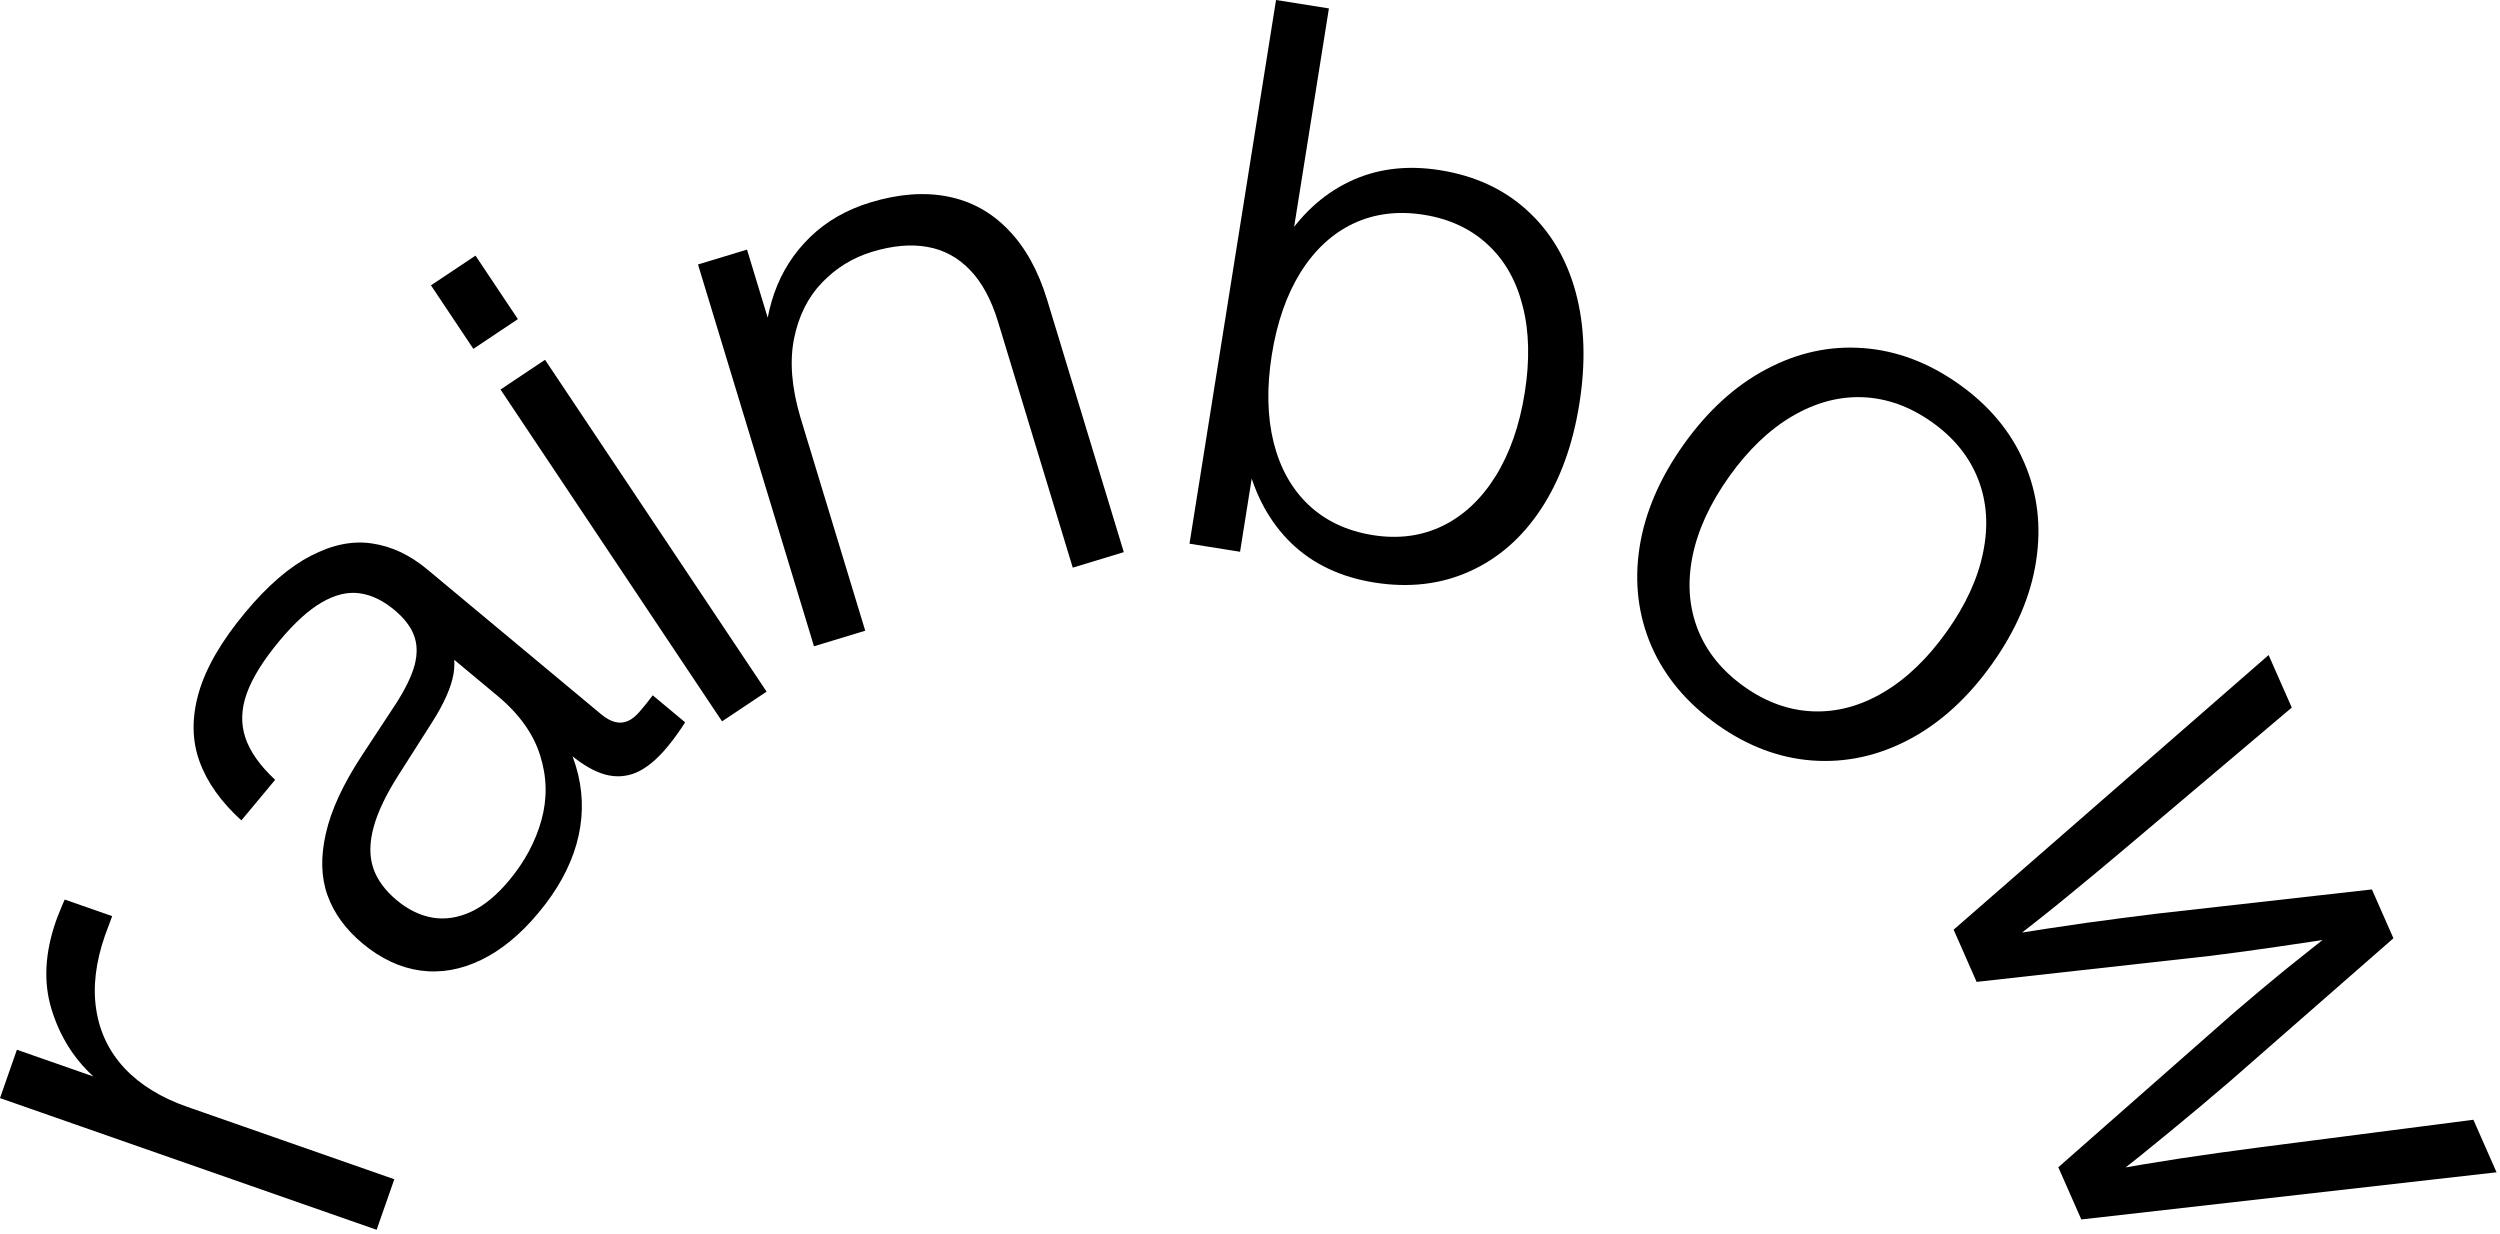 <svg width="160" height="79" viewBox="0 0 160 79" fill="none" xmlns="http://www.w3.org/2000/svg">
<g clip-path="url(#clip0_3555_3596)">
<path d="M24.104 78.707L0 70.278L1.082 67.183L7.984 69.596L8.162 69.501L25.236 75.472L24.104 78.707ZM10.047 71.38C8.568 70.862 7.205 70.027 5.956 68.874C4.7 67.718 3.812 66.285 3.292 64.574C2.772 62.863 2.87 60.984 3.586 58.936C3.657 58.734 3.741 58.518 3.838 58.29C3.928 58.059 4.029 57.82 4.142 57.571L7.179 58.633C7.089 58.864 7.008 59.084 6.934 59.294C6.853 59.502 6.784 59.687 6.726 59.851C6.122 61.579 5.933 63.169 6.16 64.62C6.381 66.061 6.987 67.312 7.979 68.376C8.973 69.431 10.311 70.253 11.992 70.841L11.612 71.927L10.047 71.38Z" fill="black"/>
<path d="M42.7 47.816C42.041 48.608 41.387 49.148 40.74 49.435C40.091 49.711 39.425 49.757 38.741 49.573C38.05 49.384 37.312 48.963 36.526 48.308L34.951 47.125L25.236 39.033C24.507 38.426 23.766 38.072 23.013 37.97C22.254 37.864 21.448 38.057 20.597 38.551C19.752 39.038 18.848 39.858 17.888 41.011C16.853 42.253 16.156 43.374 15.796 44.373C15.436 45.372 15.405 46.318 15.703 47.21C16.001 48.102 16.637 49.002 17.609 49.909L15.448 52.504C14.145 51.323 13.252 50.063 12.767 48.725C12.281 47.387 12.265 45.925 12.718 44.337C13.176 42.744 14.17 41.028 15.701 39.19C17.121 37.485 18.517 36.281 19.887 35.576C21.257 34.859 22.562 34.594 23.803 34.78C25.049 34.959 26.23 35.513 27.345 36.442L38.467 45.707C38.778 45.965 39.074 46.132 39.356 46.205C39.638 46.279 39.912 46.26 40.177 46.148C40.442 46.036 40.706 45.822 40.97 45.505C41.097 45.353 41.229 45.194 41.366 45.029C41.502 44.853 41.639 44.677 41.775 44.5L43.847 46.227C43.699 46.468 43.524 46.73 43.321 47.012C43.124 47.288 42.917 47.556 42.7 47.816ZM34.469 58.413C33.313 59.801 32.087 60.809 30.791 61.437C29.496 62.064 28.202 62.29 26.909 62.115C25.61 61.935 24.377 61.359 23.211 60.388C22.128 59.485 21.378 58.459 20.963 57.307C20.548 56.157 20.512 54.833 20.856 53.338C21.193 51.837 21.967 50.168 23.175 48.33L25.343 45.032C25.953 44.08 26.352 43.253 26.54 42.551C26.722 41.843 26.705 41.212 26.491 40.658C26.281 40.097 25.863 39.555 25.236 39.033L26.311 38.206C27.395 39.108 28.155 39.935 28.593 40.686C29.03 41.436 29.174 42.249 29.026 43.123C28.877 43.998 28.408 45.051 27.618 46.282L25.528 49.565C24.708 50.846 24.167 51.979 23.905 52.963C23.642 53.936 23.636 54.8 23.887 55.556C24.142 56.306 24.644 56.992 25.392 57.615C26.121 58.222 26.89 58.594 27.699 58.732C28.501 58.863 29.321 58.736 30.159 58.349C30.99 57.957 31.798 57.289 32.585 56.345C33.583 55.147 34.271 53.863 34.65 52.494C35.034 51.117 35.008 49.738 34.571 48.354C34.14 46.965 33.227 45.689 31.833 44.528L32.696 43.492L34.778 45.226C35.907 46.628 36.648 48.077 37.001 49.574C37.353 51.058 37.316 52.546 36.89 54.038C36.464 55.529 35.657 56.987 34.469 58.413Z" fill="black"/>
<path d="M46.212 46.167L32.033 24.93L34.883 23.027L49.062 44.264L46.212 46.167ZM30.295 22.326L27.582 18.262L30.432 16.359L33.145 20.424L30.295 22.326Z" fill="black"/>
<path d="M52.095 41.361L44.672 16.927L47.809 15.975L49.913 22.9L50.073 22.916L55.374 40.365L52.095 41.361ZM63.876 20.597C63.445 19.177 62.846 18.07 62.079 17.277C61.31 16.476 60.402 15.985 59.355 15.803C58.306 15.613 57.127 15.717 55.817 16.115C54.578 16.491 53.51 17.148 52.613 18.084C51.714 19.012 51.116 20.207 50.819 21.668C50.529 23.126 50.662 24.797 51.217 26.68L48.932 27.374L47.752 23.491L48.971 23.121C48.88 21.571 49.076 20.115 49.558 18.753C50.039 17.383 50.801 16.191 51.846 15.175C52.891 14.159 54.179 13.419 55.71 12.954C57.509 12.407 59.156 12.282 60.651 12.577C62.154 12.871 63.447 13.581 64.531 14.709C65.621 15.826 66.452 17.328 67.025 19.214L71.923 35.337L68.656 36.33L63.876 20.597Z" fill="black"/>
<path d="M87.958 37.282C85.8 36.938 84.025 36.096 82.635 34.756C81.254 33.409 80.311 31.676 79.805 29.557C79.298 27.439 79.254 25.064 79.673 22.433L79.689 22.335C80.112 19.73 80.892 17.508 82.028 15.667C83.166 13.819 84.599 12.477 86.327 11.641C88.065 10.799 90.009 10.549 92.159 10.891C94.383 11.245 96.239 12.1 97.727 13.456C99.223 14.813 100.26 16.557 100.84 18.687C101.42 20.817 101.5 23.201 101.079 25.841C100.659 28.48 99.843 30.722 98.631 32.567C97.418 34.411 95.89 35.747 94.047 36.572C92.212 37.399 90.182 37.636 87.958 37.282ZM76.127 34.797L81.666 0L85.05 0.539L82.436 16.96L82.008 16.892L80.184 28.352L80.465 28.397L79.364 35.313L76.127 34.797ZM87.865 34.248C89.494 34.507 90.983 34.31 92.331 33.656C93.681 32.994 94.81 31.933 95.719 30.474C96.629 29.008 97.25 27.231 97.582 25.146C97.914 23.061 97.871 21.208 97.452 19.588C97.043 17.961 96.296 16.648 95.21 15.648C94.126 14.641 92.766 14.007 91.128 13.746C89.475 13.483 87.971 13.669 86.617 14.306C85.271 14.943 84.145 15.983 83.239 17.426C82.341 18.87 81.727 20.63 81.396 22.707C81.065 24.785 81.103 26.649 81.508 28.3C81.921 29.953 82.669 31.291 83.75 32.315C84.84 33.34 86.211 33.985 87.865 34.248Z" fill="black"/>
<path d="M109.903 46.376C107.953 44.99 106.549 43.314 105.69 41.347C104.843 39.379 104.588 37.281 104.927 35.053C105.271 32.818 106.212 30.618 107.751 28.453C109.29 26.288 111.056 24.68 113.048 23.627C115.046 22.568 117.111 22.118 119.244 22.278C121.388 22.436 123.435 23.208 125.385 24.594C127.321 25.97 128.709 27.64 129.55 29.604C130.402 31.565 130.656 33.663 130.312 35.898C129.973 38.126 129.035 40.323 127.496 42.487C125.957 44.652 124.189 46.264 122.191 47.324C120.199 48.376 118.133 48.826 115.996 48.673C113.87 48.517 111.839 47.752 109.903 46.376ZM111.63 43.945C113.028 44.939 114.496 45.466 116.032 45.526C117.568 45.585 119.07 45.181 120.538 44.312C122.017 43.44 123.368 42.144 124.592 40.423C125.815 38.702 126.592 37.003 126.924 35.327C127.267 33.648 127.158 32.093 126.597 30.662C126.036 29.23 125.056 28.018 123.657 27.024C122.246 26.021 120.768 25.487 119.225 25.422C117.689 25.362 116.182 25.768 114.702 26.639C113.228 27.504 111.879 28.796 110.655 30.517C109.432 32.239 108.652 33.941 108.316 35.624C107.984 37.301 108.099 38.855 108.66 40.286C109.228 41.722 110.218 42.942 111.63 43.945Z" fill="black"/>
<path d="M125.032 59.5L145.191 41.923L146.673 45.285L136.113 54.211C134.727 55.381 133.493 56.407 132.412 57.289C131.335 58.178 130.002 59.234 128.414 60.457L128.16 59.879C130.181 59.556 131.963 59.285 133.506 59.065C135.053 58.852 136.549 58.657 137.994 58.48L151.802 56.924L153.179 60.049L142.718 69.201C141.358 70.368 140.068 71.45 138.849 72.447C137.641 73.448 136.373 74.467 135.045 75.503L134.818 74.927C136.304 74.659 137.883 74.396 139.554 74.138C141.228 73.887 142.892 73.654 144.545 73.439L158.297 71.664L159.779 75.027L133.204 78.045L131.732 74.705L142.965 64.82C144.082 63.859 145.158 62.956 146.193 62.113C147.231 61.277 148.479 60.285 149.938 59.138L150.277 59.908C148.625 60.167 147.1 60.398 145.701 60.599C144.314 60.805 142.868 61.001 141.363 61.186L126.503 62.84L125.032 59.5Z" fill="black"/>
</g>
<defs>
<clipPath id="clip0_3555_3596">
<rect width="160" height="79" fill="white"/>
</clipPath>
</defs>
</svg>
